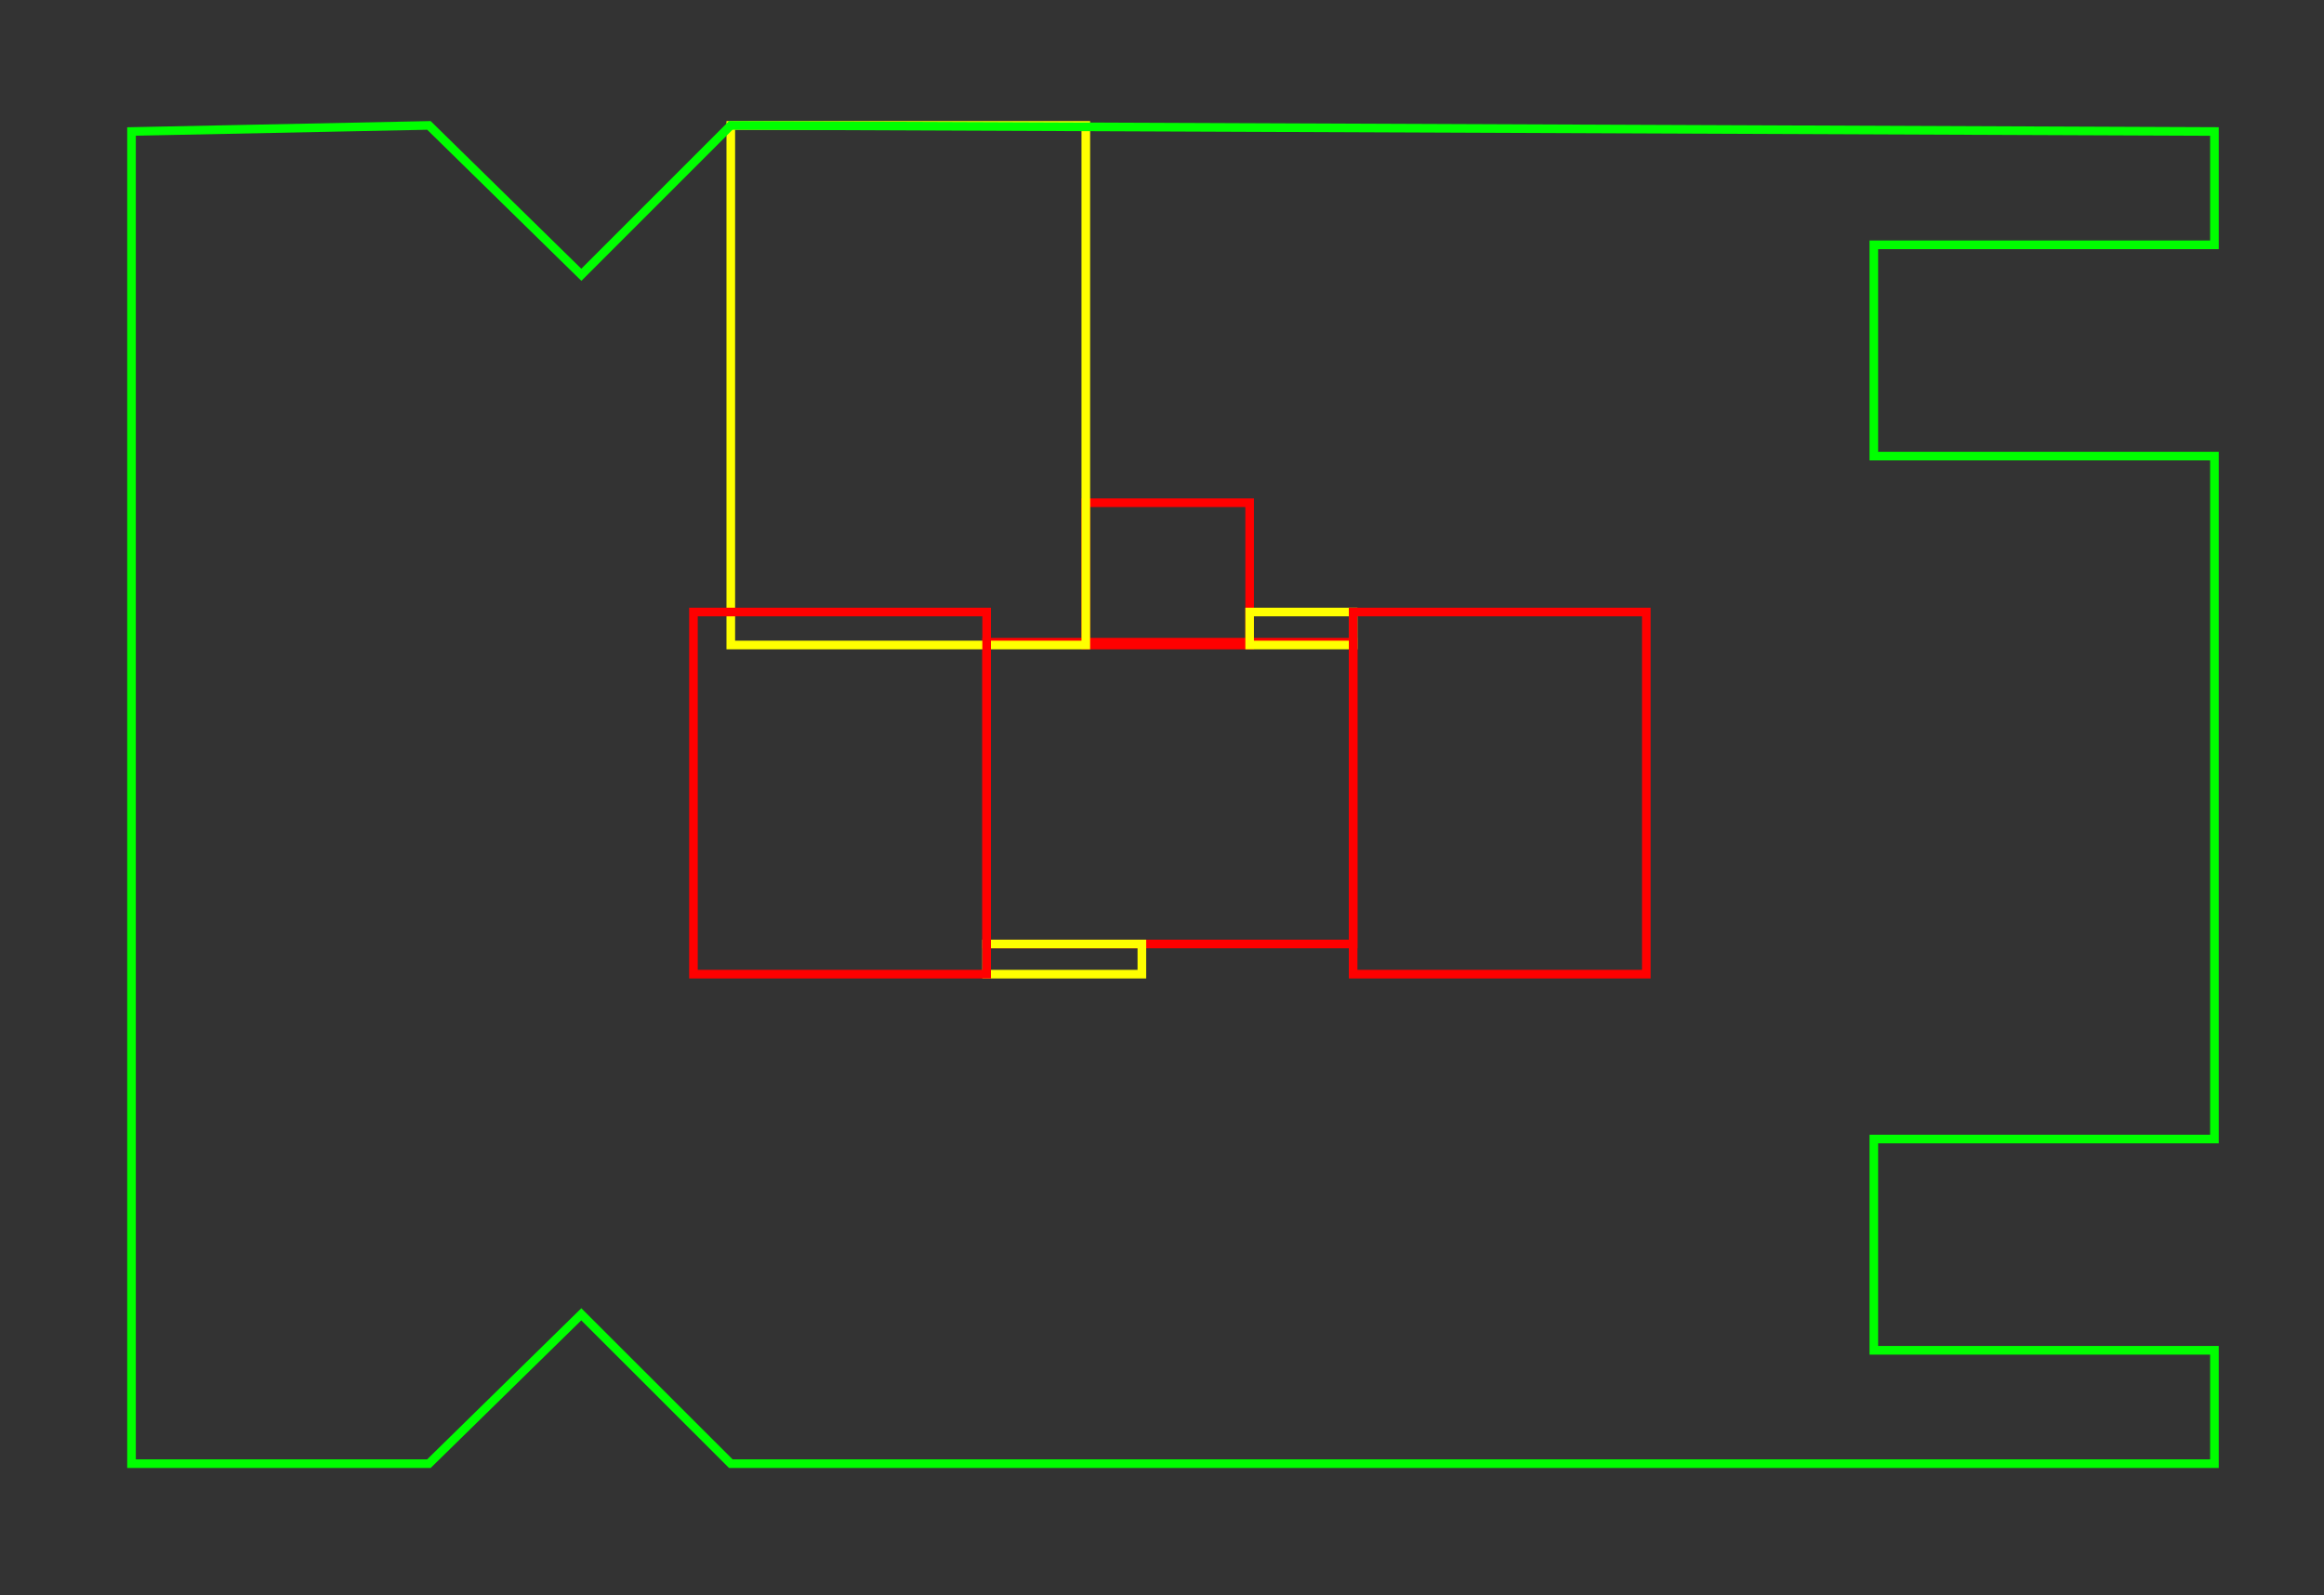 <?xml version="1.0" encoding="UTF-8" standalone="no"?>
<svg
   xmlns:dc="http://purl.org/dc/elements/1.1/"
   xmlns:cc="http://creativecommons.org/ns#"
   xmlns:rdf="http://www.w3.org/1999/02/22-rdf-syntax-ns#"
   xmlns:svg="http://www.w3.org/2000/svg"
   xmlns="http://www.w3.org/2000/svg"
   xmlns:sodipodi="http://sodipodi.sourceforge.net/DTD/sodipodi-0.dtd"
   xmlns:inkscape="http://www.inkscape.org/namespaces/inkscape"
   id="svg8"
   version="1.1"
   viewBox="0 0 53.9 37"
   height="37mm"
   width="53.9mm"
   sodipodi:docname="fixation_connectique_ter_8.svg"
   inkscape:version="1.0.1 (3bc2e813f5, 2020-09-07)">
  <rect x="0" y="0" width="53.9" height="37" fill="#333333" stroke="none"/>
  <sodipodi:namedview
     pagecolor="#ffffff"
     bordercolor="#666666"
     borderopacity="1"
     objecttolerance="10"
     gridtolerance="10"
     guidetolerance="10"
     inkscape:pageopacity="0"
     inkscape:pageshadow="2"
     inkscape:window-width="1920"
     inkscape:window-height="1001"
     id="namedview11"
     showgrid="false"
     inkscape:zoom="1.5873411"
     inkscape:cx="81.411942"
     inkscape:cy="135.22947"
     inkscape:window-x="-9"
     inkscape:window-y="-9"
     inkscape:window-maximized="1"
     inkscape:current-layer="layer1"
     fit-margin-top="3"
     fit-margin-left="3"
     fit-margin-right="3"
     fit-margin-bottom="3"
     inkscape:document-rotation="0"
     inkscape:pagecheckerboard="0"
     inkscape:document-units="mm" />
  <defs
     id="defs2" />
  <g
     transform="translate(-15.974,-49.968)"
     id="layer1">
    <rect
       y="61.629"
       x="41.157"
       height="3.3"
       width="3.8"
       id="rect821"
       style="fill:none;fill-opacity:1;stroke:#ff0000;stroke-width:0.2;stroke-linejoin:miter;stroke-miterlimit:4;stroke-dasharray:none;stroke-opacity:1" />
    <rect
       y="64.864"
       x="38.857"
       height="7"
       width="8.5"
       id="rect815-1"
       style="fill:none;fill-opacity:1;stroke:#ff0000;stroke-width:0.2;stroke-linejoin:miter;stroke-miterlimit:4;stroke-dasharray:none;stroke-opacity:1" />
    <rect
       style="fill:none;stroke:#ffff00;stroke-width:0.2;stroke-miterlimit:4;stroke-dasharray:none;stroke-opacity:1"
       id="rect837-9"
       width="8.234"
       height="12.052"
       x="32.923"
       y="52.877" />
    <rect
       style="fill:none;stroke:#ffff00;stroke-width:0.2;stroke-miterlimit:4;stroke-dasharray:none;stroke-opacity:1"
       id="rect839-5"
       width="2.4"
       height="0.765"
       x="44.957"
       y="64.164" />
    <rect
       style="fill:none;stroke:#ffff00;stroke-width:0.2;stroke-miterlimit:4;stroke-dasharray:none;stroke-opacity:1"
       id="rect2639"
       width="3.6"
       height="0.7"
       x="38.857"
       y="71.864" />
    <path
       id="rect823-2"
       style="fill:none;fill-opacity:1;stroke:#00ff00;stroke-width:0.2;stroke-linejoin:miter;stroke-miterlimit:4;stroke-dasharray:none;stroke-opacity:1"
       d="m 19.024,53.018 6.898,-0.141 3.535,3.465 3.465,-3.465 34.411,0.141 v 2.629 h -7.9 v 4.9 h 7.9 v 15.842 h -7.9 v 4.9 h 7.9 v 2.629 H 32.923 l -3.467,-3.464 -3.534,3.464 h -6.898 z"
       sodipodi:nodetypes="ccccccccccccccccccc" />
    <rect
       y="64.164"
       x="47.357"
       height="8.4"
       width="6.8"
       id="rect817"
       style="fill:none;fill-opacity:1;stroke:#ff0000;stroke-width:0.2;stroke-linejoin:miter;stroke-miterlimit:4;stroke-dasharray:none;stroke-opacity:1" />
    <rect
       style="fill:none;fill-opacity:1;stroke:#ff0000;stroke-width:0.2;stroke-linejoin:miter;stroke-miterlimit:4;stroke-dasharray:none;stroke-opacity:1"
       id="rect819"
       width="6.8"
       height="8.4"
       x="32.057"
       y="64.164" />
  </g>
</svg>
